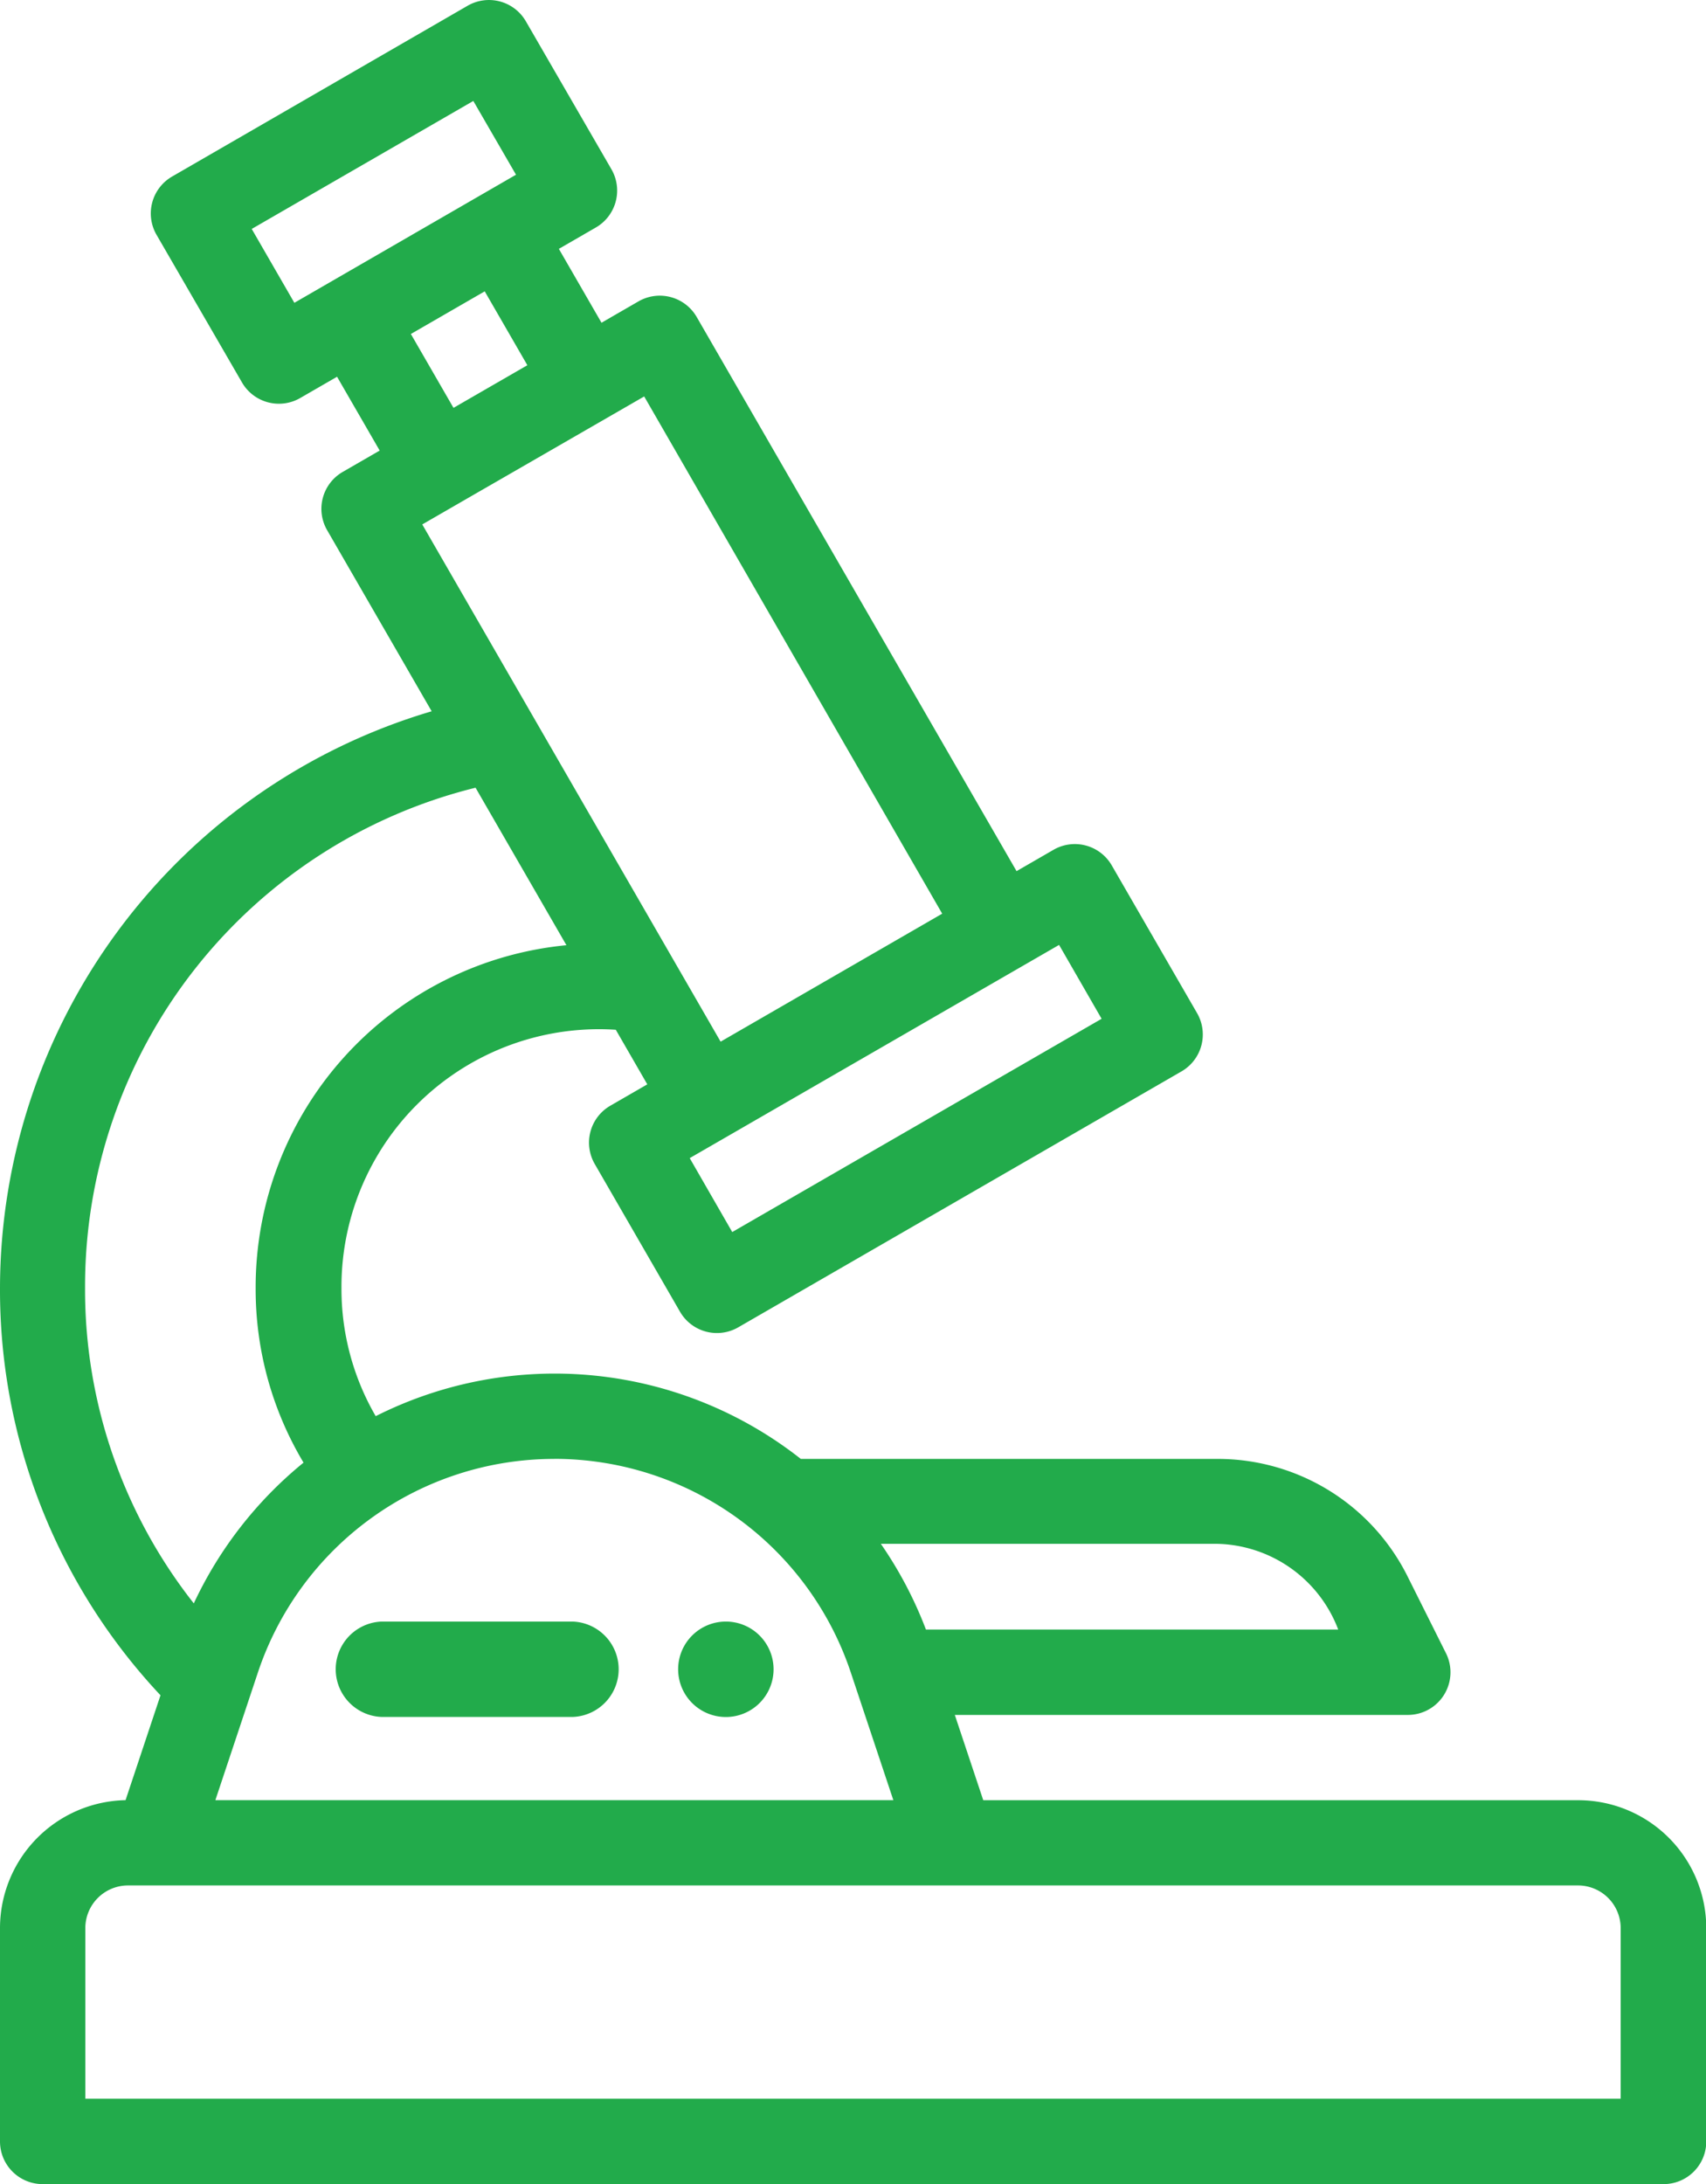 <svg xmlns="http://www.w3.org/2000/svg" width="31.25" height="40" viewBox="0 0 31.25 40"><defs><style>.a{fill:#22ab4b;}</style></defs><g transform="translate(12.422 29.7)"><path class="a" d="M276.874,382a.874.874,0,1,1-.874.874A.874.874,0,0,1,276.874,382Z" transform="translate(-276 -382.001)"/></g><g transform="translate(0 0)"><path class="a" d="M58.3,32.97l.64-1.921A10.843,10.843,0,0,1,56,23.594a11.034,11.034,0,0,1,7.907-10.567L61.992,9.71a.781.781,0,0,1,.286-1.067l.677-.391L62.174,6.9l-.677.391A.781.781,0,0,1,60.43,7L58.867,4.3a.781.781,0,0,1,.286-1.067L64.566.105a.781.781,0,0,1,1.067.286L67.2,3.1a.781.781,0,0,1-.286,1.067l-.677.391.781,1.353.677-.391a.781.781,0,0,1,1.067.286l5.859,10.149.677-.391a.781.781,0,0,1,1.067.286l1.563,2.706a.781.781,0,0,1-.286,1.067l-8.119,4.687a.781.781,0,0,1-1.067-.286l-1.562-2.706a.781.781,0,0,1,.286-1.067l.677-.391-.577-1a4.717,4.717,0,0,0-5.025,4.735,4.637,4.637,0,0,0,.627,2.342,7.284,7.284,0,0,1,7.787.783h7.624a3.886,3.886,0,0,1,3.494,2.159l.7,1.4a.781.781,0,0,1-.7,1.13H73.49l.521,1.562h10.9a2.346,2.346,0,0,1,2.344,2.344v3.906a.781.781,0,0,1-.781.781H56.781A.781.781,0,0,1,56,39.219V35.313A2.346,2.346,0,0,1,58.3,32.97ZM64.67,1.849,60.611,4.193l.781,1.353L65.452,3.2Zm.209,3.487-1.353.781.781,1.353,1.353-.781Zm4.534,17.229,6.766-3.906L75.4,17.306,69.31,20.821h0l-.676.39ZM69.2,19.078l4.059-2.344L67.8,7.261,64.756,9.016l.221-.128-1.242.717Zm-2.824-1.766-1.665-2.885a9.411,9.411,0,0,0-7.153,9.167,9.284,9.284,0,0,0,1.992,5.772,7.325,7.325,0,0,1,2.01-2.578,6.182,6.182,0,0,1-.877-3.195A6.294,6.294,0,0,1,66.381,17.311Zm-.224,9.408a5.723,5.723,0,0,0-5.428,3.912l-.779,2.338H72.364l-.779-2.337A5.725,5.725,0,0,0,66.156,26.719Zm14.361,3.125a2.429,2.429,0,0,0-2.23-1.57H72.135a7.354,7.354,0,0,1,.826,1.57ZM57.563,38.438H85.687V35.313a.782.782,0,0,0-.781-.781H58.344a.782.782,0,0,0-.781.781Z" transform="translate(-56 0)"/><path class="a" d="M345.282,116.1l-.145.084Z" transform="translate(-336.61 -107.035)"/><path class="a" d="M345.077,116.065l-.006,0Z" transform="translate(-336.41 -106.998)"/><path class="a" d="M343.927,115.4l-.008,0Z" transform="translate(-335.171 -106.385)"/><path class="a" d="M344.108,115.456l-.092.053Z" transform="translate(-335.352 -106.437)"/><path class="a" d="M346.819,117.06l-.024.014Z" transform="translate(-338.286 -107.915)"/><path class="a" d="M350.954,119.457l-.008,0Z" transform="translate(-342.746 -110.125)"/><path class="a" d="M350.717,119.312l-.022.013Z" transform="translate(-342.488 -109.991)"/><path class="a" d="M351.039,119.507Z" transform="translate(-342.838 -110.171)"/><path class="a" d="M349.314,118.5l-.019.011Z" transform="translate(-340.976 -109.246)"/><path class="a" d="M349.614,118.628l-.1.06Z" transform="translate(-341.287 -109.362)"/><path class="a" d="M349,118.317l-.028.016Z" transform="translate(-340.635 -109.074)"/><path class="a" d="M347.238,117.22l-.166.1Z" transform="translate(-338.715 -108.065)"/></g><g transform="translate(6.12 29.7)"><path class="a" d="M316.874,382h3.494a.874.874,0,0,1,0,1.747h-3.494a.874.874,0,0,1,0-1.747Z" transform="translate(-316 -382.001)"/></g></svg>